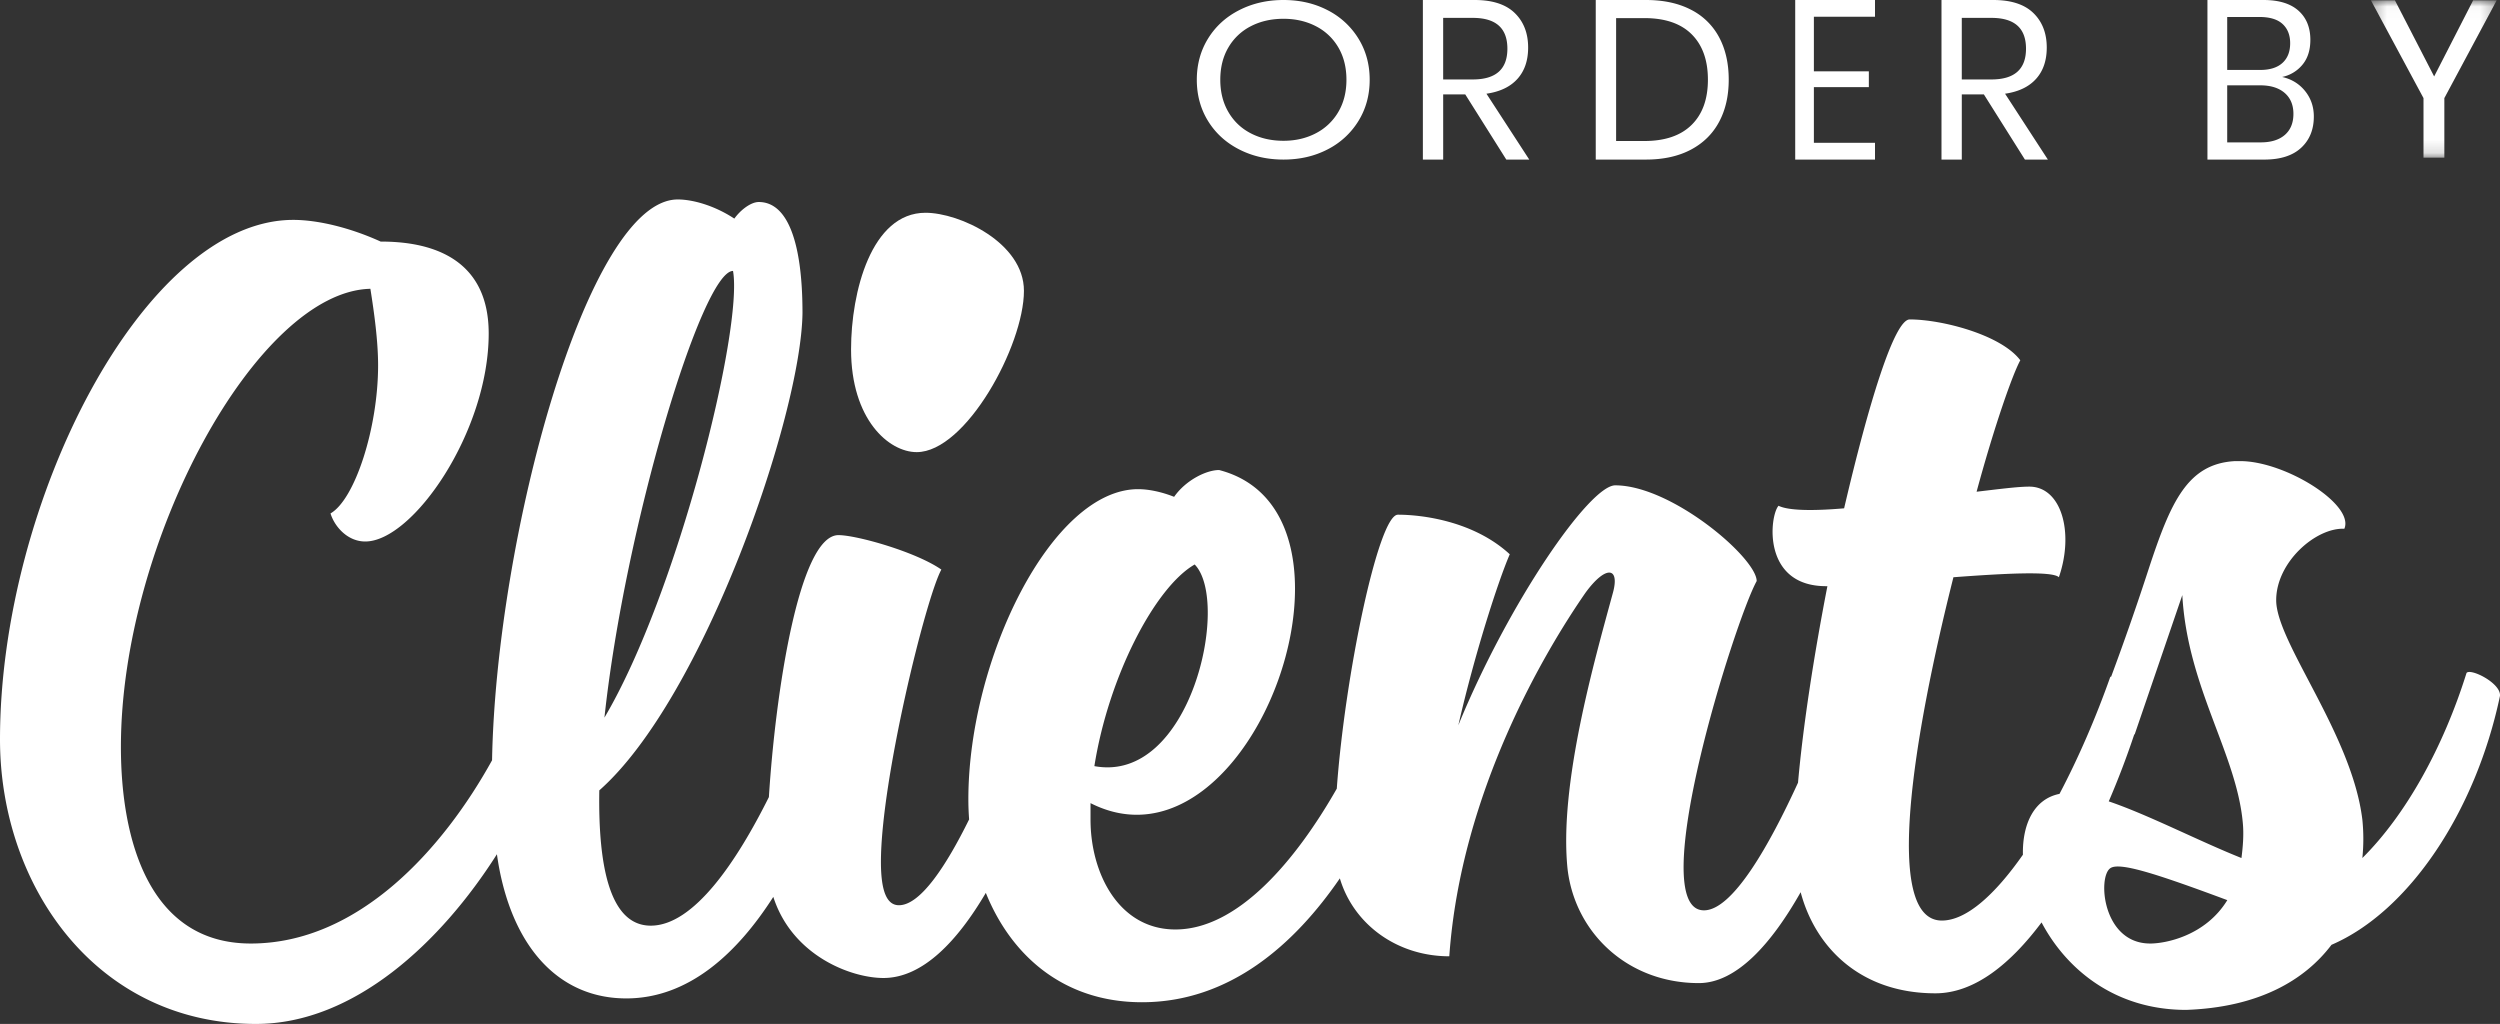<svg xmlns="http://www.w3.org/2000/svg" xmlns:xlink="http://www.w3.org/1999/xlink" width="188" height="77" viewBox="0 0 188 77">
    <rect x="0" y="0" width="188" height="77" fill="#333333" stroke="none"/>
    <defs>
        <path id="a" d="M.293.027h9.459v11.83H.292z"/>
    </defs>
    <g fill="none" fill-rule="evenodd">
        <path fill="#FFF" d="M94.067 1.97a4.098 4.098 0 0 0-1.69 1.595c-.408.693-.611 1.504-.611 2.435 0 .92.203 1.729.61 2.426.407.699.97 1.233 1.691 1.604.72.372 1.537.557 2.452.557.901 0 1.712-.188 2.433-.565a4.156 4.156 0 0 0 1.69-1.604c.407-.692.61-1.498.61-2.418 0-.93-.203-1.742-.61-2.435a4.102 4.102 0 0 0-1.69-1.595c-.721-.372-1.532-.557-2.433-.557-.915 0-1.732.185-2.452.557M99.834.765a5.807 5.807 0 0 1 2.32 2.135c.564.914.846 1.948.846 3.1 0 1.153-.282 2.185-.846 3.1a5.805 5.805 0 0 1-2.32 2.135c-.983.51-2.088.765-3.315.765-1.228 0-2.34-.255-3.335-.765-.996-.51-1.775-1.221-2.339-2.135C90.282 8.185 90 7.153 90 6c0-1.152.282-2.186.845-3.1.564-.914 1.343-1.626 2.34-2.135C94.18.255 95.29 0 96.518 0c1.227 0 2.332.255 3.315.765M108.526 5.975h2.23c1.734 0 2.6-.772 2.6-2.315s-.866-2.315-2.6-2.315h-2.23v4.63zM113.273 12l-3.086-4.902h-1.66V12H107V0h3.891c1.342 0 2.348.326 3.019.98.67.651 1.006 1.517 1.006 2.595 0 .976-.268 1.761-.805 2.357-.536.596-1.314.968-2.33 1.115L115 12h-1.727zM127.205 9.396c.82-.806 1.23-1.94 1.23-3.404 0-1.465-.408-2.602-1.221-3.413-.814-.812-2-1.217-3.56-1.217h-2.122v9.242h2.121c1.549 0 2.733-.402 3.552-1.208m2.071-.23c-.483.902-1.193 1.6-2.13 2.094-.937.493-2.062.74-3.375.74H120V0h3.771c1.313 0 2.438.24 3.375.723a4.893 4.893 0 0 1 2.13 2.077c.483.902.724 1.966.724 3.192 0 1.214-.241 2.272-.724 3.174M136.404 1.26v4.102h4.133v1.191h-4.133v4.187H141V12h-6V0h6v1.26zM147.526 5.975h2.23c1.734 0 2.6-.772 2.6-2.315s-.866-2.315-2.6-2.315h-2.23v4.63zM152.273 12l-3.086-4.902h-1.66V12H146V0h3.891c1.342 0 2.348.326 3.019.98.67.651 1.006 1.517 1.006 2.595 0 .976-.268 1.761-.805 2.357-.536.596-1.314.968-2.33 1.115L154 12h-1.727zM171.82 10.145c.43-.375.645-.902.645-1.583 0-.67-.22-1.194-.66-1.575-.442-.38-1.054-.57-1.837-.57h-2.482v4.29H170c.784 0 1.39-.188 1.82-.562zm-4.334-4.885h2.482c.728 0 1.287-.176 1.673-.528.386-.352.58-.845.58-1.481 0-.613-.191-1.095-.572-1.447-.381-.351-.963-.527-1.747-.527h-2.416V5.26zm5.853 1.582c.44.545.661 1.186.661 1.924 0 .976-.318 1.759-.955 2.349-.637.59-1.56.885-2.767.885H166V0h4.212c1.154 0 2.03.267 2.629.8.599.534.898 1.265.898 2.196 0 .771-.199 1.395-.596 1.872a2.678 2.678 0 0 1-1.527.92c.708.158 1.282.51 1.723 1.054z"/>
        <g transform="translate(178)">
            <mask id="b" fill="#fff">
                <use xlink:href="#a"/>
            </mask>
            <path fill="#FFF" d="M9.752.027l-3.937 7.35v4.48H4.247v-4.48L.293.026h1.806l2.949 5.722L7.979.027z" mask="url(#b)"/>
        </g>
        <path fill="#FFF" d="M68.934 34C72.635 34 77 25.978 77 21.87c0-3.62-4.84-5.87-7.401-5.87C65.519 16 64 21.967 64 26.272 64 31.554 66.847 34 68.934 34"/>
        <path fill="#FFF" d="M168.558 64.523c-3.142-1.247-6.99-3.245-9.98-4.26a63.405 63.405 0 0 0 1.914-5.023c.013-.01.028-.016.04-.026l3.578-10.462c.387 6.91 4.062 11.901 4.545 17.084.097.96 0 1.92-.097 2.687m-6.866 6.43c-3.578 0-3.965-4.99-2.998-5.662.677-.48 3.385.384 8.8 2.4-1.643 2.687-4.641 3.263-5.802 3.263M55.123 20.374c.774 4.32-4.158 24.282-9.67 33.592 1.547-14.396 7.35-33.591 9.67-33.591M89.84 42.449c2.708 2.783-.29 16.508-7.543 15.164 1.064-6.718 4.545-13.437 7.543-15.164m95.643 8.158c-1.74 5.566-4.545 10.653-7.833 13.916.097-.96.097-1.92 0-2.879-.774-6.43-6.48-13.34-6.48-16.508 0-2.879 2.999-5.47 5.126-5.374.774-1.824-4.448-5.087-7.833-5.087h-.387c-3.578.192-4.835 3.071-6.48 8.062a205.85 205.85 0 0 1-2.838 8.148c-.02.004-.043.005-.062.01-1.085 3.072-2.402 6.11-3.822 8.805-1.89.374-2.799 2.236-2.751 4.575-2.106 3.009-4.257 4.951-6.096 4.951-4.448 0-2.127-13.916.87-25.817 3.87-.288 7.447-.48 7.93 0 1.161-3.36.194-6.814-2.224-6.814-.87 0-2.32.191-3.964.383 1.353-4.99 2.707-8.83 3.287-9.885-1.45-1.92-5.899-3.071-8.317-3.071-1.16 0-3.094 6.334-4.932 14.204-2.224.192-4.158.192-4.932-.192-.677.768-1.257 6.047 3.578 6.047h.097c-1.007 5.17-1.83 10.484-2.209 14.776-2.118 4.626-4.9 9.601-7.074 9.601-4.545 0 2.32-21.786 3.965-24.761 0-1.728-6.383-7.199-10.638-7.199-1.934 0-8.027 8.83-11.799 18.044 1.258-5.47 2.999-10.845 3.869-12.86-2.708-2.496-6.577-2.976-8.414-2.976-1.47 0-3.99 12.15-4.594 20.601-3.1 5.436-7.456 10.59-12.136 10.59-4.255 0-6.383-4.222-6.383-8.253v-1.248c8.124 4.127 15.377-7.198 15.377-16.124 0-4.222-1.644-7.87-5.706-8.925-.968 0-2.515.768-3.385 2.015-.967-.384-1.934-.576-2.708-.576-6.48 0-12.765 12.765-12.765 23.322 0 .506.02 1.01.057 1.512-1.712 3.468-3.657 6.454-5.278 6.454-.87 0-1.354-.96-1.354-3.263 0-6.142 3.384-19.867 4.545-21.978-1.934-1.344-6.383-2.591-7.737-2.591-2.975 0-4.75 11.983-5.233 19.698-2.386 4.78-5.622 9.67-8.885 9.67-2.998 0-3.965-4.223-3.868-10.173 7.833-6.91 15.183-28.217 15.28-35.895 0-5.183-1.064-8.35-3.289-8.35-.58 0-1.353.576-1.837 1.248-1.45-.96-3.094-1.44-4.255-1.44-6.796 0-13.66 25.454-13.963 42.173-3.653 6.612-10.008 13.78-18.144 13.78-7.64 0-9.767-7.773-9.767-14.78 0-15.452 10.25-34.263 18.761-34.455.29 1.824.58 3.935.58 5.759 0 4.702-1.74 10.077-3.578 11.133.29.96 1.257 2.111 2.611 2.111 3.579 0 9.284-8.253 9.284-15.644 0-6.334-5.415-6.91-8.123-6.91-2.321-1.056-4.74-1.631-6.576-1.631C10.83 16.536 0 37.746 0 55.598 0 66.635 7.253 77 19.245 77c7.415 0 13.948-6.185 18.123-12.761.047.327.097.647.154.956 1.16 6.238 4.642 9.886 9.574 9.886 4.714 0 8.365-3.425 11.057-7.635 1.422 4.424 5.842 6.099 8.284 6.099 2.974 0 5.588-2.82 7.697-6.402 1.9 4.712 5.844 8.225 11.74 8.225 6.629 0 11.502-4.391 14.883-9.315 1.02 3.434 4.278 5.86 8.23 5.86.87-12.38 7.254-23.033 10.251-27.352 1.548-2.112 2.612-1.92 2.032.095-1.354 4.991-4.062 14.396-3.385 20.731.58 4.799 4.545 8.542 9.864 8.542 2.873 0 5.509-3.035 7.66-6.835 1.098 4.131 4.475 7.603 10.134 7.603 2.963 0 5.674-2.251 7.982-5.331 1.843 3.49 5.489 6.578 10.875 6.578 5.416-.191 8.897-2.207 10.928-4.894 5.802-2.496 10.832-9.982 12.67-18.716.096-.96-2.226-2.11-2.516-1.727"/>
    </g>
</svg>
